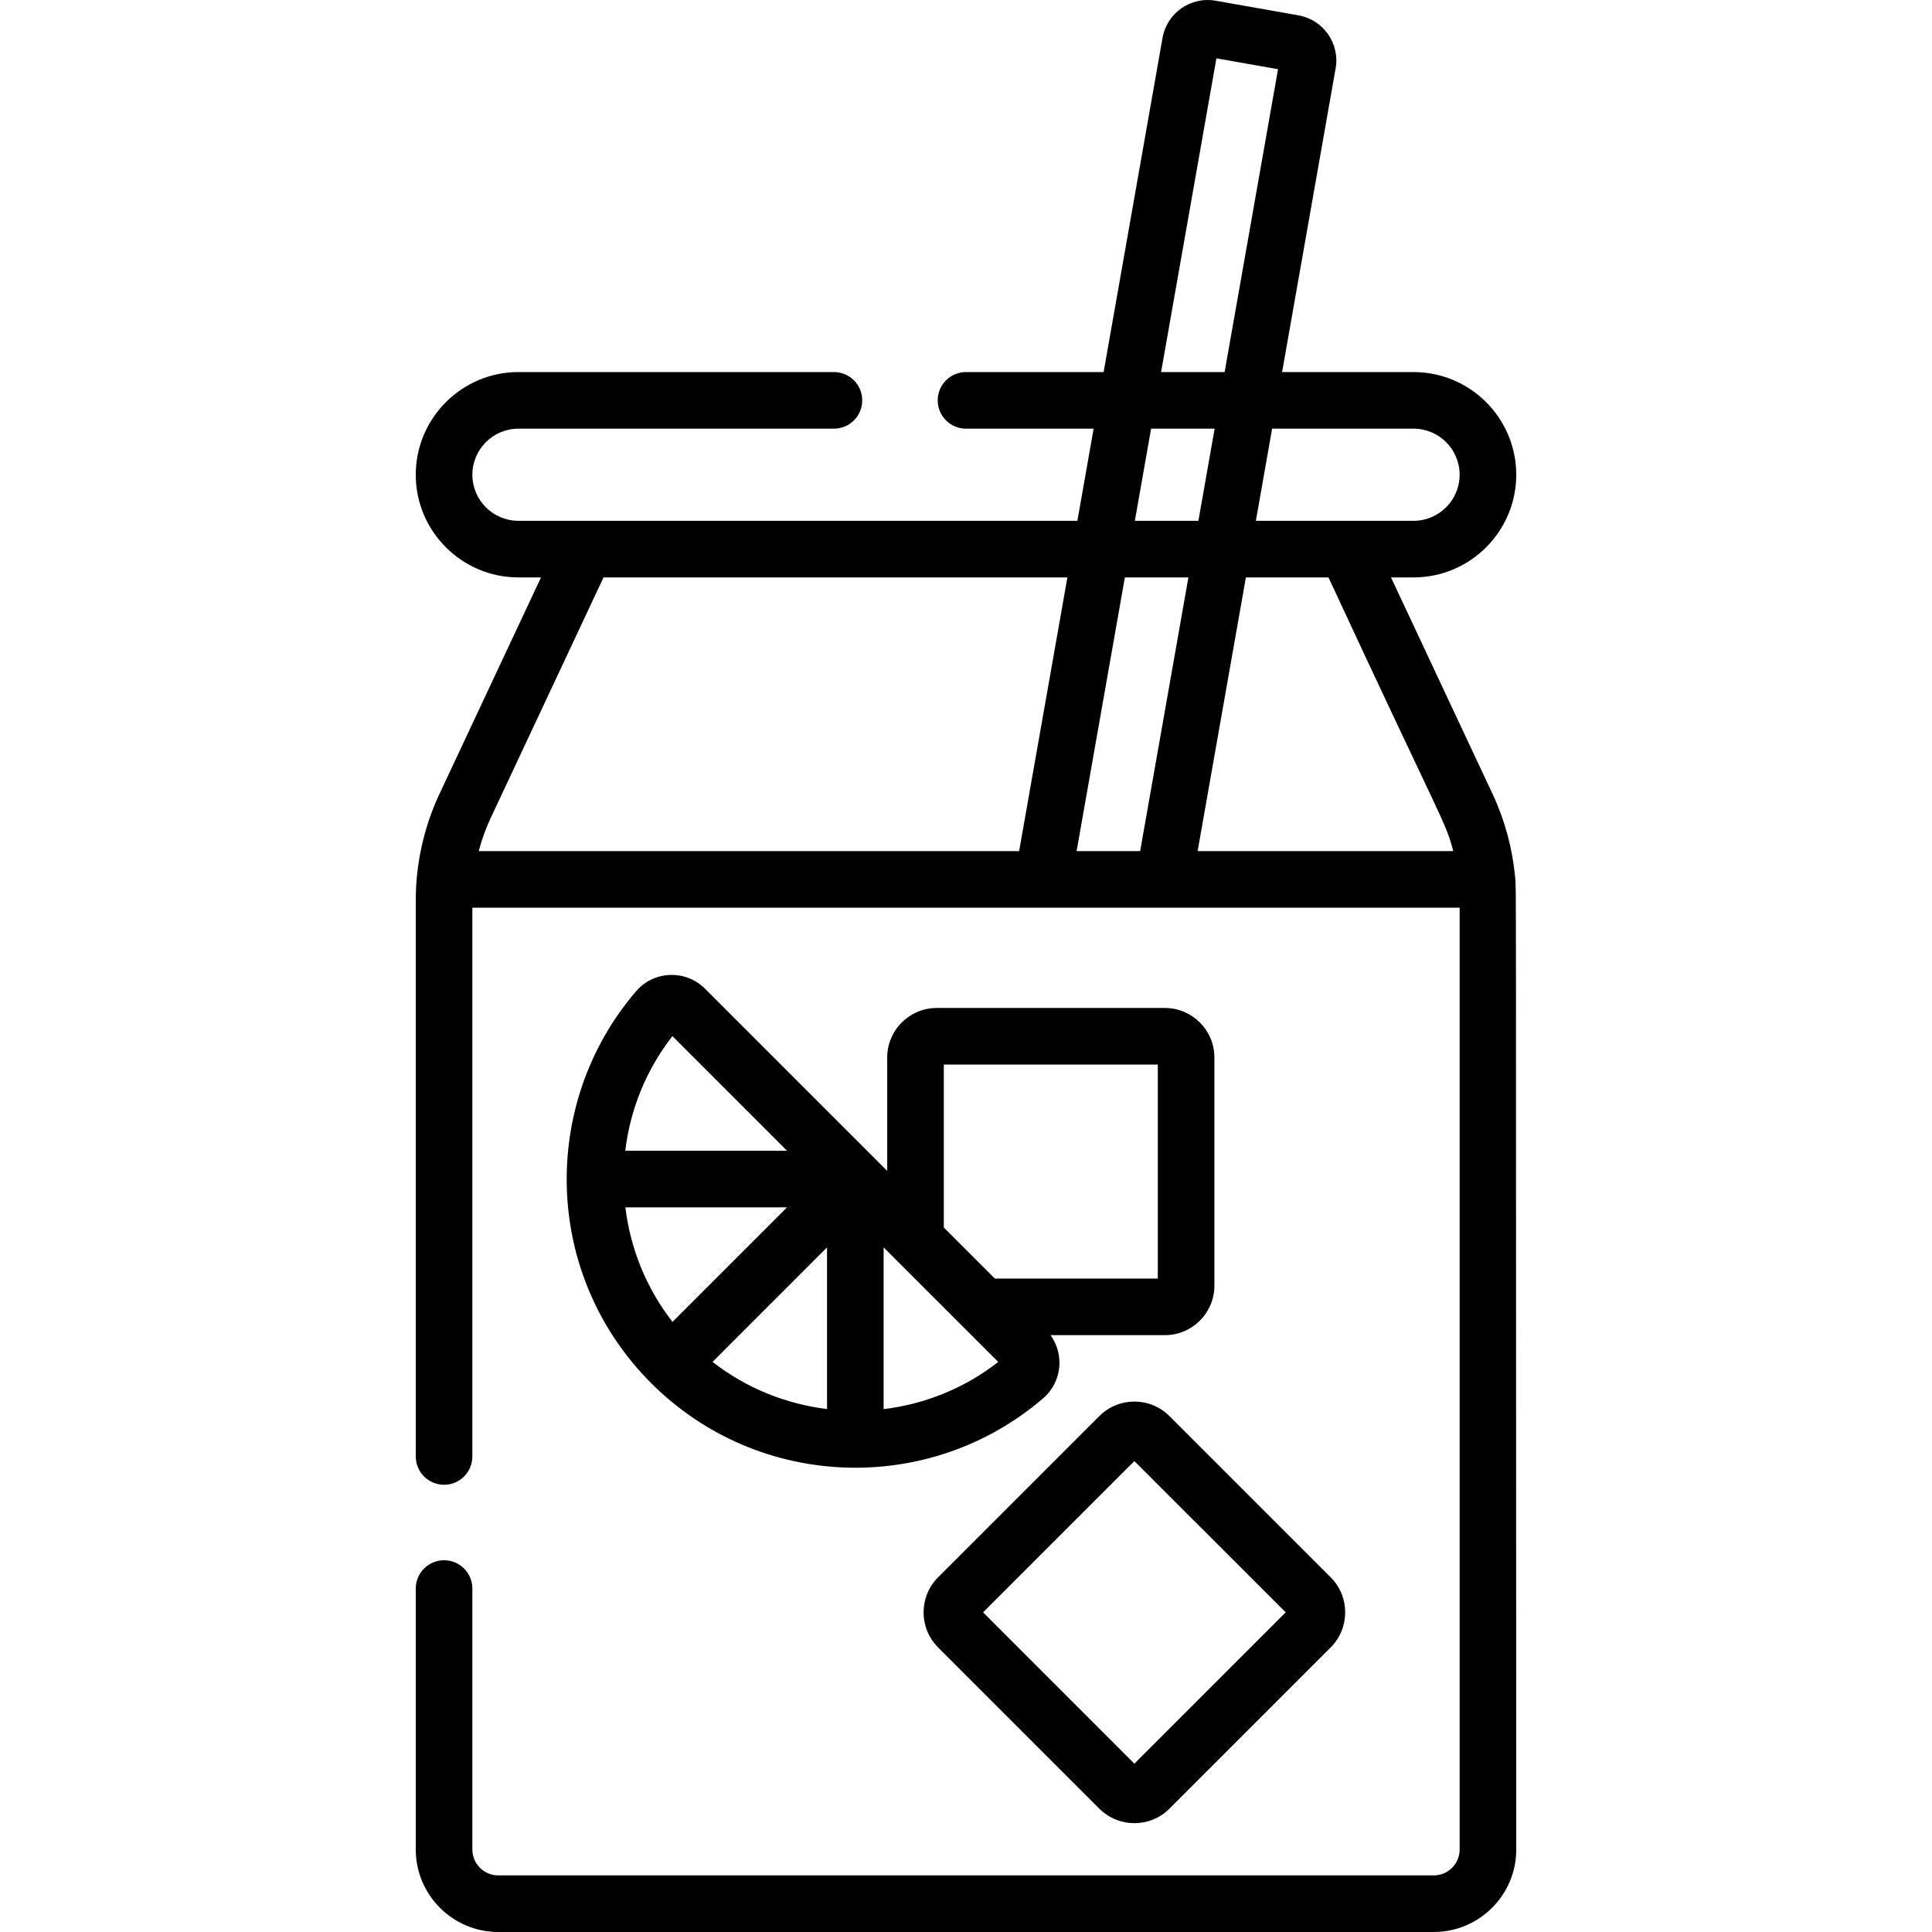 <svg id="Capa_1" enable-background="new 0 0 512 512" height="512" viewBox="0 0 512 512" width="512" xmlns="http://www.w3.org/2000/svg"><g><path d="m291.34 375.27-42.74 42.74c-5.12 5.12-5.12 13.45 0 18.57l42.74 42.74c5.12 5.12 13.45 5.12 18.57 0l42.74-42.74c5.12-5.12 5.12-13.45 0-18.57l-42.74-42.74c-5.12-5.12-13.45-5.12-18.57 0zm9.28 92.12-40.09-40.1 40.09-40.09 40.1 40.09z"/><path d="m308.7 267.12h-60.44c-7.25 0-13.14 5.89-13.14 13.13v30.05l-48.28-48.28c-5.14-5.14-13.57-4.81-18.28.68-25.5 29.73-24.75 75.08 4.02 103.86 28.38 28.38 73.7 29.89 103.86 4.01 2.62-2.25 4.19-5.51 4.32-8.97.11-2.79-.75-5.53-2.36-7.77h30.3c7.24 0 13.13-5.89 13.13-13.13v-60.45c0-7.24-5.89-13.13-13.13-13.13zm-130.5 7.47 30.37 30.37h-42.87c1.3-10.81 5.45-21.35 12.5-30.37zm-12.47 45.37h42.84l-30.35 30.35c-6.99-8.96-11.17-19.5-12.49-30.35zm53.44 53.45c-10.85-1.33-21.38-5.51-30.34-12.49l30.34-30.35zm15 .02v-42.86l30.37 30.36c-9.01 7.05-19.55 11.2-30.37 12.5zm72.66-34.6h-43.18l-13.53-13.53v-43.18h56.71z"/><path d="m401.5 232.22c-.72-7.48-2.71-14.87-5.89-21.67l-26.98-57.53h5.98c15 0 27.21-12.21 27.21-27.21 0-15.01-12.21-27.21-27.21-27.21h-34.84l14.18-80.45c1.18-6.61-3.22-12.91-9.86-14.09l-21.92-3.87c-6.62-1.18-12.94 3.26-14.09 9.86l-15.61 88.55h-36.47c-4.14 0-7.5 3.35-7.5 7.5 0 4.14 3.36 7.5 7.5 7.5h33.822l-4.306 24.42h-148.126c-6.73 0-12.21-5.48-12.21-12.21 0-6.74 5.48-12.21 12.21-12.21h83.61c4.14 0 7.5-3.36 7.5-7.5 0-4.15-3.36-7.5-7.5-7.5h-83.61c-15 0-27.21 12.2-27.21 27.21 0 15 12.21 27.21 27.21 27.21h5.98l-26.98 57.53c-4.15 8.86-6.21 18.72-6.21 27.88v147.55c0 4.14 3.36 7.5 7.5 7.5s7.5-3.36 7.5-7.5v-145.43h261.64v249.59c0 3.78-3.08 6.86-6.86 6.86h-247.92c-3.78 0-6.86-3.08-6.86-6.86v-69.16c0-4.14-3.36-7.5-7.5-7.5s-7.5 3.36-7.5 7.5v69.16c0 12.05 9.81 21.86 21.86 21.86h247.92c12.05 0 21.86-9.8 21.86-21.86-.13-266.4.04-254.14-.3-257.78-.01-.05-.02-.1-.02-.14zm-26.89-118.62c6.73 0 12.21 5.47 12.21 12.21 0 6.73-5.48 12.21-12.21 12.21h-41.792l4.306-24.42zm-52.25-98.14 16.33 2.88-14.15 80.26h-16.84zm-17.307 98.14h16.839l-4.306 24.42h-16.84zm-19.74 111.95 12.789-72.53h16.84l-12.789 72.53zm-155.343-8.63 29.97-63.9h122.931l-12.79 72.53h-143.211c.78-2.97 1.81-5.87 3.1-8.63zm187.414 8.63 12.789-72.53h21.887c30.67 66.06 30.95 64.47 33.07 72.53z"/></g></svg>